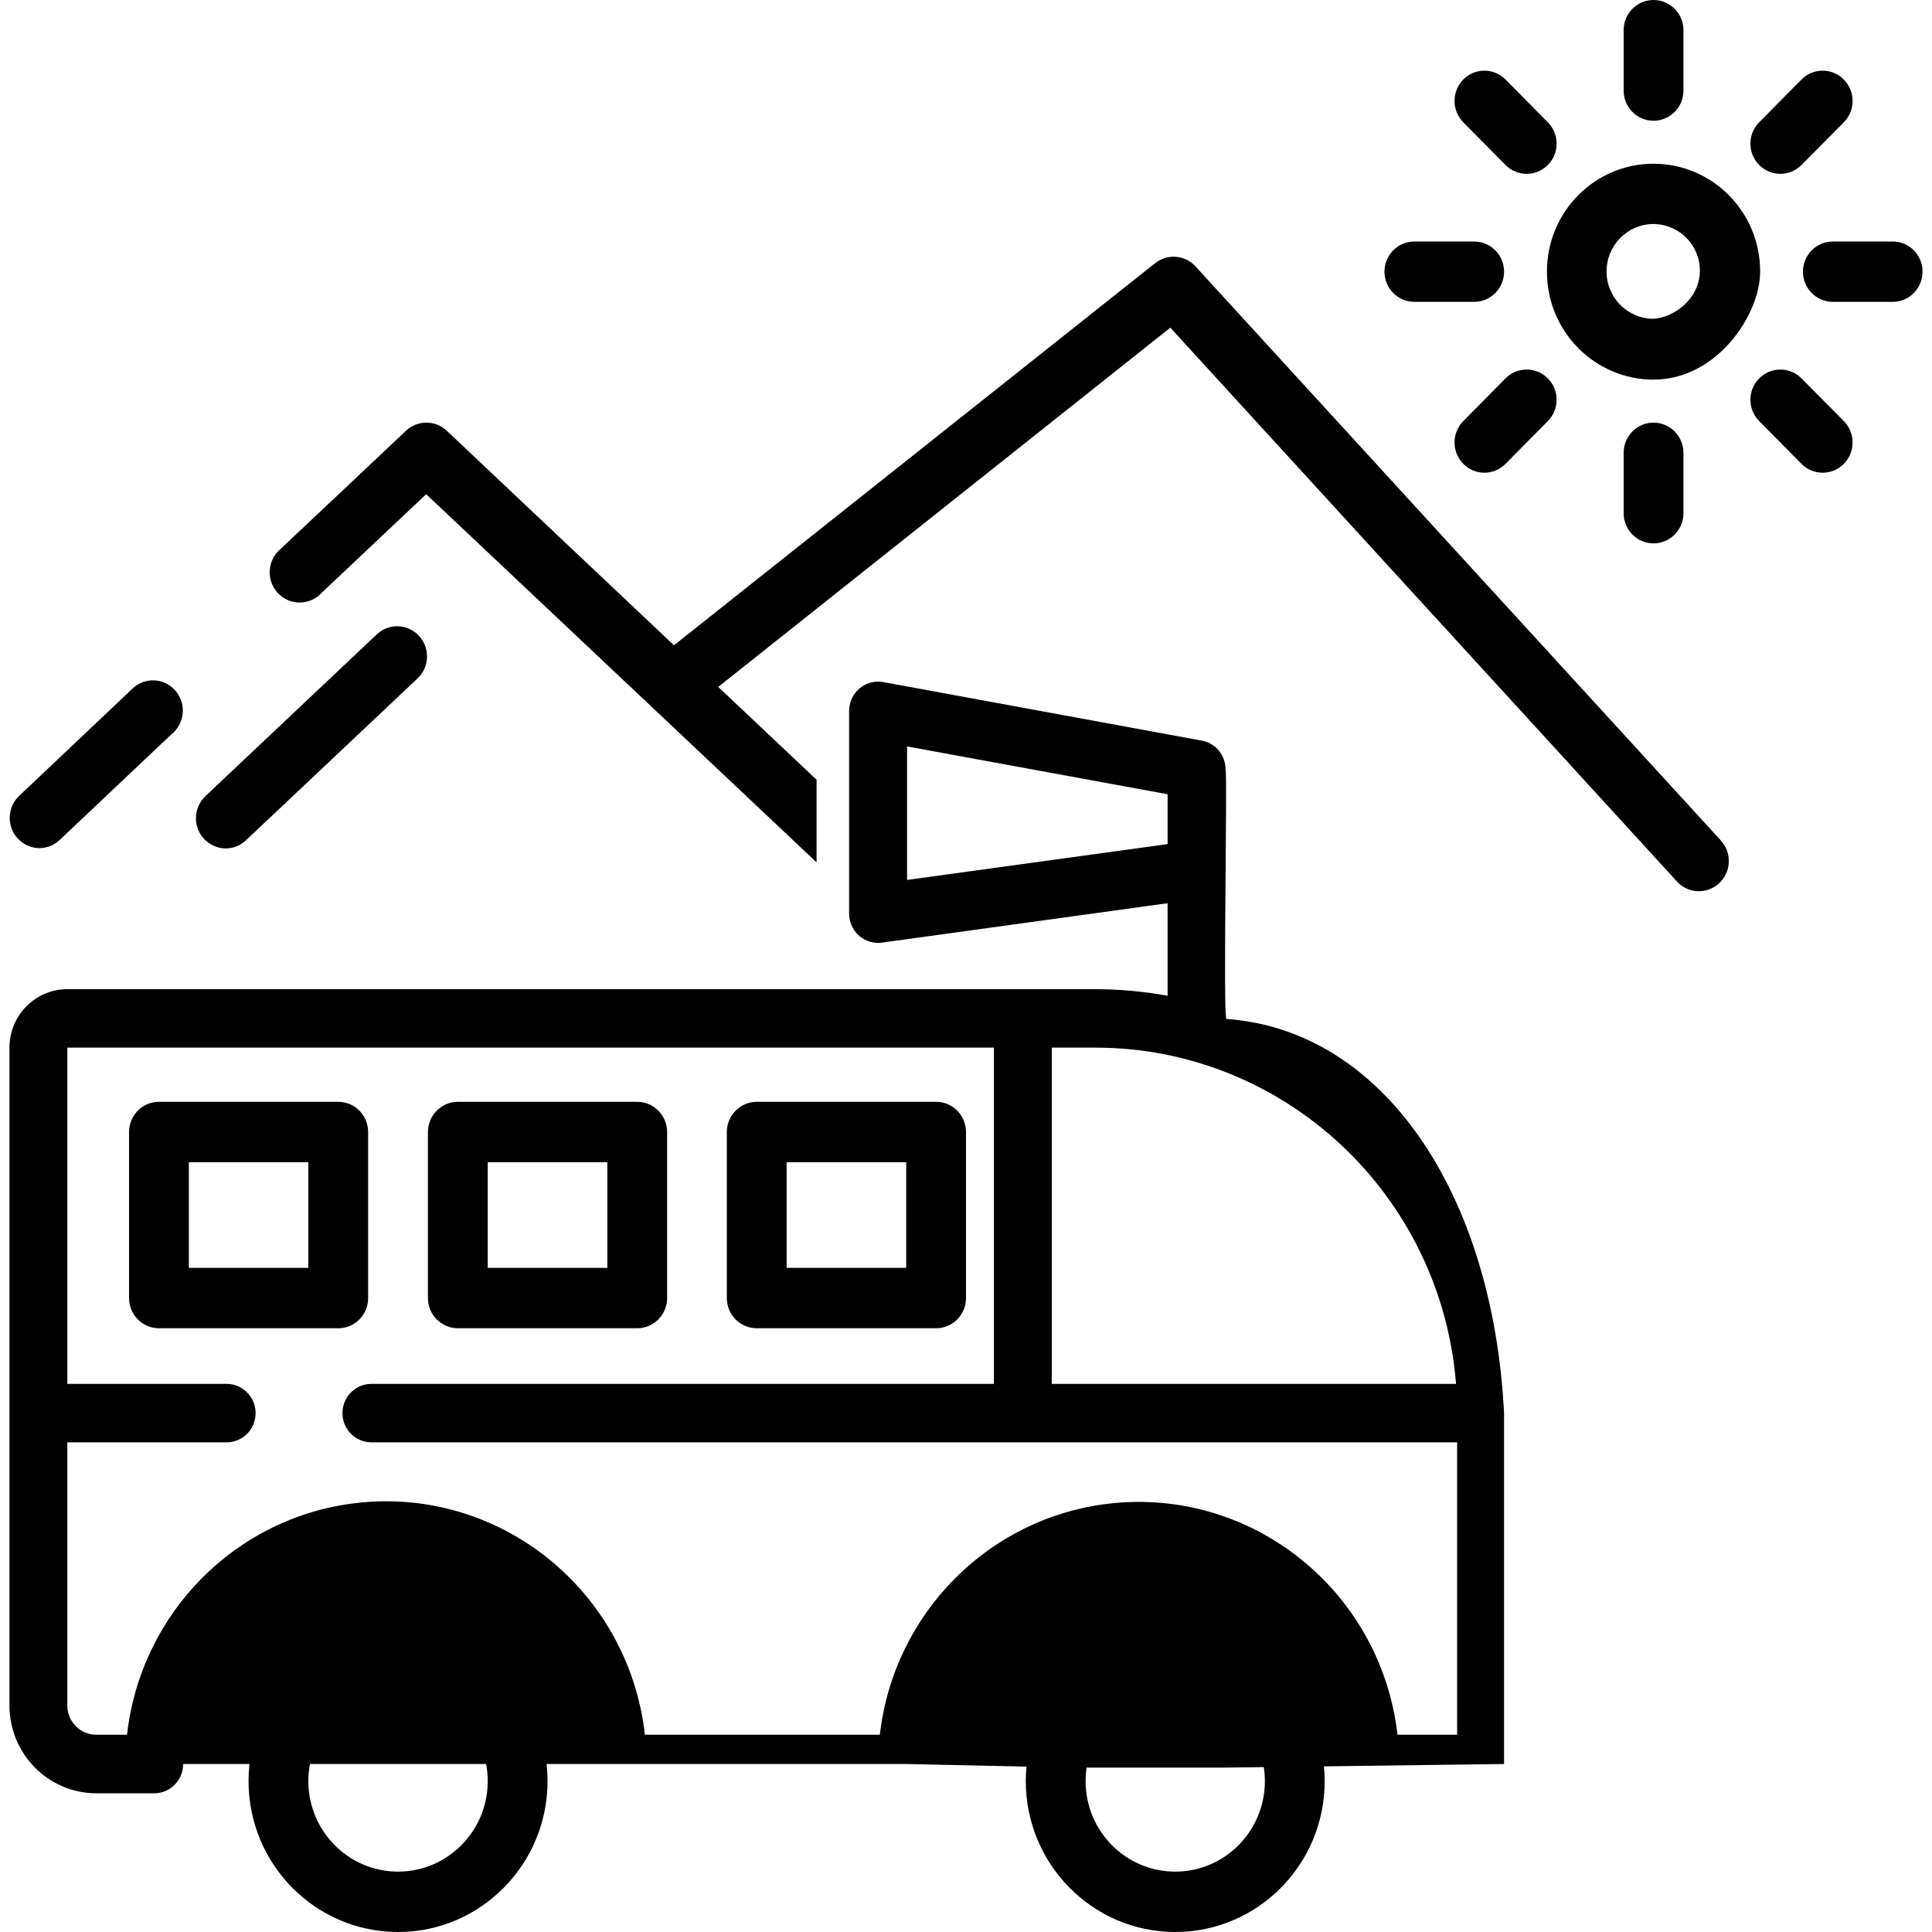 ﻿<?xml version="1.0" encoding="UTF-8"?>
<svg width="200" height="200" xmlns="http://www.w3.org/2000/svg" xmlns:xlink="http://www.w3.org/1999/xlink">
<!--WillInclude_umdx-->
<path d="M 4.07 87.80 L 4.07 87.80 C 4.86 87.79 5.61 87.49 6.18 86.95 L 17.74 76.02 L 17.74 76.02 C 19.08 74.95 19.32 72.99 18.27 71.63 C 17.22 70.27 15.28 70.03 13.93 71.09 C 13.78 71.21 13.64 71.34 13.51 71.48 L 1.95 82.42 L 1.95 82.42 C 0.72 83.62 0.69 85.60 1.87 86.84 C 2.45 87.44 3.24 87.79 4.07 87.80 Z M 4.07 87.80" stroke="none" fill="black"  />

<path d="M 23.37 87.83 L 23.37 87.83 C 24.15 87.83 24.90 87.52 25.47 86.98 L 43.14 70.31 L 43.14 70.31 C 44.43 69.18 44.57 67.21 43.44 65.90 C 42.32 64.60 40.37 64.46 39.08 65.60 C 39.02 65.65 38.97 65.70 38.92 65.75 L 21.26 82.42 L 21.26 82.42 C 20.02 83.60 19.95 85.58 21.12 86.84 C 21.71 87.47 22.53 87.83 23.38 87.83 Z M 23.37 87.83" stroke="none" fill="black"  />

<path d="M 173.54 91.19 L 173.54 91.19 C 174.66 92.49 176.62 92.62 177.90 91.49 C 179.19 90.36 179.33 88.38 178.20 87.08 C 178.17 87.04 178.13 86.99 178.09 86.95 L 123.76 27.58 L 123.76 27.58 C 122.67 26.38 120.84 26.24 119.57 27.25 L 69.77 66.80 L 46.25 44.59 L 46.25 44.59 C 45.06 43.47 43.22 43.47 42.03 44.59 L 28.98 56.89 L 28.98 56.89 C 27.69 58.02 27.56 60.00 28.68 61.30 C 29.80 62.60 31.76 62.74 33.05 61.61 C 33.10 61.56 33.16 61.51 33.21 61.45 L 44.12 51.16 L 84.53 89.27 L 84.53 80.72 L 74.35 71.11 L 121.15 33.92 Z M 173.54 91.19" stroke="none" fill="black"  />

<path d="M 182.21 28.10 C 182.21 21.94 177.27 16.95 171.17 16.95 C 165.08 16.95 160.14 21.94 160.14 28.10 C 160.12 34.27 165.06 39.29 171.17 39.30 C 177.74 39.30 182.22 32.57 182.21 28.10 Z M 171.17 33.00 C 168.49 33.00 166.31 30.81 166.31 28.10 C 166.31 25.39 168.49 23.19 171.17 23.19 C 173.84 23.21 176.02 25.40 175.97 28.10 C 175.91 31.05 173.15 32.90 171.17 33.00 Z M 171.17 33.00" stroke="none" fill="black"  />

<path d="M 143.32 28.12 L 143.32 28.12 C 143.32 29.85 144.71 31.25 146.42 31.25 L 152.60 31.25 L 152.60 31.25 C 154.31 31.25 155.70 29.85 155.70 28.12 C 155.70 26.40 154.31 25.00 152.60 25.00 L 146.42 25.00 L 146.42 25.00 C 144.71 25.00 143.32 26.40 143.32 28.12 Z M 143.32 28.12" stroke="none" fill="black"  />

<path d="M 195.93 25.00 L 189.74 25.00 L 189.74 25.00 C 188.03 25.00 186.64 26.40 186.64 28.12 C 186.64 29.85 188.03 31.25 189.74 31.25 L 195.93 31.25 L 195.93 31.25 C 197.64 31.25 199.02 29.85 199.02 28.12 C 199.02 26.40 197.64 25.00 195.93 25.00 Z M 195.93 25.00" stroke="none" fill="black"  />

<path d="M 174.27 9.38 L 174.27 3.12 L 174.27 3.12 C 174.27 1.40 172.88 0.00 171.17 0.00 C 169.46 0.00 168.08 1.40 168.08 3.12 L 168.08 9.38 L 168.08 9.38 C 168.08 11.10 169.46 12.50 171.17 12.50 C 172.88 12.50 174.27 11.10 174.27 9.38 Z M 174.27 9.38" stroke="none" fill="black"  />

<path d="M 174.27 53.12 L 174.27 46.88 L 174.27 46.88 C 174.27 45.15 172.88 43.75 171.17 43.75 C 169.46 43.75 168.08 45.15 168.08 46.88 L 168.08 53.12 L 168.08 53.12 C 168.08 54.85 169.46 56.25 171.17 56.25 C 172.88 56.25 174.27 54.85 174.27 53.12 Z M 174.27 53.12" stroke="none" fill="black"  />

<path d="M 160.23 12.66 L 155.85 8.23 L 155.85 8.23 C 154.64 7.01 152.68 7.01 151.48 8.23 C 150.27 9.46 150.27 11.44 151.48 12.66 L 155.85 17.08 L 155.85 17.08 C 157.06 18.30 159.02 18.30 160.23 17.08 C 161.44 15.86 161.44 13.88 160.23 12.66 Z M 160.23 12.66" stroke="none" fill="black"  />

<path d="M 186.49 48.02 L 186.49 48.02 C 187.70 49.24 189.66 49.24 190.87 48.02 C 192.08 46.79 192.08 44.81 190.87 43.59 L 186.49 39.17 L 186.49 39.17 C 185.28 37.95 183.32 37.95 182.11 39.17 C 180.90 40.39 180.90 42.37 182.11 43.59 Z M 186.49 48.02" stroke="none" fill="black"  />

<path d="M 190.87 8.23 L 190.87 8.23 C 189.66 7.01 187.70 7.01 186.49 8.23 C 186.49 8.23 186.49 8.23 186.49 8.23 L 182.11 12.66 L 182.11 12.66 C 180.90 13.88 180.90 15.86 182.11 17.08 C 183.32 18.30 185.28 18.30 186.49 17.08 L 190.87 12.66 L 190.87 12.66 C 192.08 11.44 192.08 9.46 190.87 8.24 C 190.87 8.24 190.87 8.24 190.87 8.23 Z M 190.87 8.23" stroke="none" fill="black"  />

<path d="M 151.48 43.59 L 151.48 43.59 C 150.27 44.81 150.27 46.79 151.48 48.02 C 152.68 49.24 154.64 49.24 155.85 48.02 L 160.23 43.59 L 160.23 43.59 C 161.44 42.37 161.44 40.39 160.23 39.17 C 159.02 37.95 157.06 37.95 155.85 39.17 Z M 151.48 43.59" stroke="none" fill="black"  />

<path d="M 9.97 185.64 L 15.97 185.64 C 17.62 185.64 18.96 184.28 18.96 182.61 L 93.90 182.61 L 110.69 182.98 L 126.96 182.98 L 155.70 182.61 L 155.70 146.29 C 154.55 123.59 143.24 106.64 126.96 105.48 C 126.59 105.45 127.08 80.00 126.87 79.69 C 126.89 78.21 125.85 76.93 124.41 76.67 L 91.44 70.61 C 89.81 70.31 88.25 71.40 87.95 73.04 C 87.91 73.24 87.90 73.44 87.90 73.64 L 87.90 94.56 C 87.89 96.23 89.22 97.59 90.87 97.61 C 91.02 97.61 91.16 97.60 91.30 97.58 L 120.87 93.50 L 120.87 103.08 C 118.40 102.63 115.89 102.40 113.38 102.40 L 6.97 102.40 C 3.66 102.40 0.98 105.11 0.98 108.45 L 0.98 176.56 C 0.98 181.57 5.01 185.64 9.97 185.64 Z M 93.90 91.09 L 93.90 77.27 L 120.87 82.22 L 120.87 87.38 L 93.90 91.09 Z M 108.88 108.45 L 113.38 108.45 C 132.91 108.45 149.16 123.60 150.73 143.26 L 108.88 143.26 L 108.88 108.45 Z M 6.97 149.31 L 23.46 149.31 C 25.11 149.31 26.46 147.96 26.46 146.29 C 26.46 144.61 25.11 143.26 23.46 143.26 L 6.97 143.26 L 6.97 108.45 L 102.89 108.45 L 102.89 143.26 L 38.45 143.26 C 36.79 143.26 35.45 144.61 35.45 146.29 C 35.45 147.96 36.79 149.31 38.45 149.31 L 150.84 149.31 L 150.84 179.58 L 144.67 179.58 C 142.95 164.64 129.56 153.93 114.76 155.66 C 102.33 157.12 92.52 167.02 91.08 179.58 L 66.76 179.58 C 65.07 164.63 51.71 153.89 36.91 155.59 C 24.42 157.02 14.57 166.97 13.15 179.58 L 9.97 179.58 C 8.32 179.58 6.97 178.23 6.97 176.56 L 6.97 149.31 Z M 6.97 149.31" stroke="none" fill="black"  />

<path d="M 121.66 200.00 L 121.66 200.00 C 130.21 200.00 137.13 193.00 137.13 184.38 C 137.13 175.75 130.21 168.75 121.66 168.75 C 113.12 168.75 106.19 175.75 106.19 184.38 L 106.19 184.38 C 106.19 193.00 113.12 200.00 121.66 200.00 Z M 121.66 175.00 L 121.66 175.00 C 126.79 175.00 130.94 179.20 130.94 184.38 C 130.94 189.55 126.79 193.75 121.66 193.75 C 116.53 193.75 112.38 189.55 112.38 184.38 L 112.38 184.38 C 112.38 179.20 116.53 175.00 121.66 175.00 Z M 121.66 175.00" stroke="none" fill="black"  />

<path d="M 56.68 184.38 L 56.68 184.38 C 56.68 175.75 49.75 168.75 41.21 168.75 C 32.66 168.75 25.73 175.75 25.73 184.38 C 25.73 193.00 32.66 200.00 41.21 200.00 L 41.21 200.00 C 49.75 200.00 56.68 193.00 56.68 184.38 Z M 41.21 193.75 L 41.21 193.75 C 36.08 193.75 31.92 189.55 31.92 184.38 C 31.92 179.20 36.08 175.00 41.21 175.00 C 46.33 175.00 50.49 179.20 50.49 184.38 L 50.49 184.38 C 50.49 189.55 46.33 193.75 41.21 193.75 Z M 41.21 193.75" stroke="none" fill="black"  />

<path d="M 38.11 134.38 L 38.11 117.19 L 38.11 117.19 C 38.11 115.46 36.73 114.06 35.02 114.06 L 16.45 114.06 L 16.45 114.06 C 14.74 114.06 13.36 115.46 13.36 117.19 L 13.36 134.38 L 13.36 134.38 C 13.36 136.10 14.74 137.50 16.45 137.50 L 35.02 137.50 L 35.02 137.50 C 36.73 137.50 38.11 136.10 38.11 134.38 Z M 31.92 131.25 L 19.55 131.25 L 19.55 120.31 L 31.92 120.31 Z M 31.92 131.25" stroke="none" fill="black"  />

<path d="M 47.40 137.50 L 65.96 137.50 L 65.96 137.50 C 67.67 137.50 69.06 136.10 69.06 134.38 L 69.06 117.19 L 69.06 117.19 C 69.06 115.46 67.67 114.06 65.96 114.06 L 47.40 114.06 L 47.40 114.06 C 45.69 114.06 44.30 115.46 44.30 117.19 L 44.30 134.38 L 44.30 134.38 C 44.30 136.10 45.69 137.50 47.40 137.50 Z M 50.49 120.31 L 62.87 120.31 L 62.87 131.25 L 50.49 131.25 Z M 50.49 120.31" stroke="none" fill="black"  />

<path d="M 78.34 137.50 L 96.91 137.50 L 96.91 137.50 C 98.61 137.50 100.00 136.10 100.00 134.38 L 100.00 117.19 L 100.00 117.19 C 100.00 115.46 98.61 114.06 96.91 114.06 L 78.34 114.06 L 78.34 114.06 C 76.63 114.06 75.24 115.46 75.24 117.19 L 75.24 134.38 L 75.24 134.38 C 75.24 136.10 76.63 137.50 78.34 137.50 Z M 81.43 120.31 L 93.81 120.31 L 93.81 131.25 L 81.43 131.25 Z M 81.43 120.31" stroke="none" fill="black"  />


</svg>
<!--OldSVGSize:8034 -->
<!--Data_umdx_bIncluded:UEsDBBQAAAAIAJuWLlIJrOpF8AEAALoFAAAMAAAAX2dlbmVyYWwuaW5phZTbbqMwEIbv8zAVJuTAVrloE0Wbqt2iEnW7vbFcZxLcGhvZJod9+jUUWEJMyw0w/zcz9u/DRtIYjGFiN8sFM5iD2JkEGxmxI/DrCF7Q4/XEv/LKp/pvk4KksABNK2klaAK6h6vCTLT1TcaaNu24TuRhJRZAWUr4EsBUoncJ0SQiyjSwC6xGEVPC62Gg/kmVGI5t8Zr9gdpYpmwnzaRwtVKQyj2sFWHc2voKStZFqvdOsU2rttcJ45sj0y89OaX4xyUKkjnCkWKi61wRX9rl3fxOQLxKmfaUW8s5CAPKkf5A3qWK2V+4OrrdPIdOX0BMWMhA1lTynerJocbGLjt+3G41mCbdu+xxxp36ubnksp7tEE2HQ386GU+qQFY4GZEdrE8Z4ER2bTnX9xe2lfqnofinO7tSn925D0TtmMD37vG3kafvkfX3yK0b2ShyeGZwwEvGeduxwA+DcDzxw1GXjI2SH9Bmp4Hvo3CEwvpK0MXmfsp5M/V6M74VQmHrrQLyoTvGEM7l4SY30rH9zzRs/zAnJ1C62+CeCbjL07elVHMpBFDz/2DXkC6Pgx0dERQWTNdHKjj3ZrBlHOzyFVfDbOR5A5orZRc1Tuz9tVrMKBF7orGPPIQCbxyECGFK0RSHeKAL5leeztDn52rhfcn/A1BLAwQUAAAACACbli5SS9L6sBcPAAA8TgAADAAAADFfU2hlZXQxLnR4dO1c224cxxF957940F1dfcOCgA0ZuUEWDGxiJU8EKdMiEVoUKBm28vWpqr5Md0/veuGQedo8xDw11dfpc6pmplZXoDQoc/WP715f7f/65zcXn798vL00cPHh+ufbyxutbgLeXF8FuLje311/vH3zy8+X6uKnJ7q6PD7dv7//sPx2qRelPMBg/3Lp1YLgrI/5wqf7/9wuv97/+PnuUvsl6ujQtpfubu/f333ma8YriO7i+sP7h9tLRd3z/y6erj/fP67w+vX9h9tvrz/dXea/uROZTLr87eMvNw+3fKE4vHp8eHy6RIgYnZcB/nT/8PB3WjKwC4PkAtbSgt++emyd7z/9cP/pnrq81NTd47t/f//4iZs9fLy7luYP9x//Wf74F//x/eu/Pd5/SH+9uv6Y/nibLN98/nz97u72R6De3j89/vLxDW23jjf29vYqXifT95p2l9arTbSumr5cGruANhBVtgG5xUU5QG2raetmtm6G3NAsIQY0PttwOyhO3GxyS5tdTF+a2/OXx6dvHu7ff+Dt+uF2/fvtU96K6893b25/vfxuB9xmZ92io/r6dQ/3BK2yAkMgEKPeWUv/sTuzGKcYOMvttFqCUTsMU7zfab14pXdIZ89rRsG6HbrFa2Skvd+hXWiJ7EtnNxJG8oVdXGjPGATtd4GPJ3vSwSDPsAB5ELT0n0CTFEDHnoESRy/TUYuj2ViYwf3uK7VoR8s0i9VOUIg7i4sPhlytD7xO+g+5qiVaWXakBnpBZ9Lu2H7nXu2+Hrb24upEuptjdAe1QDAeceS7o/0hupgJ38EsEZSLMOE78D0Njo7pme/CUI/euo7vsKBGr2PDd6DjCw6MaQk/+JmJX2Z81KicbRg/DIsTt2dkvMYFvZxL0ELVDu8ZRy+kBxV2mrjmNCOlLSOmNdPei1z4BazwjCaxwaQfYVFEImIvUJeENPPVUF/AvohEcyAjUwtIDYCu6sUg+dK4NjICojPg4sAyigHYFxdLHKW2pJWCLApCJwiUoCDrM4vWDfl7TOuFxSgU9pPWEaJbJuxnoeKp+kR/z74ke9EJ/0lrNDPLpZ3Tso+h7qMoQL+1p0nAzVXAoxIg4Tt6M0oA7Z/1NINZyLdEVbS65gmtBji6mQHBhrMGsAbQTXWKTqBtRIBsEDwqbEQgxCV4o00b9Uc/M/ETEaCYANEabERgHBcnfs+pAhR1LVM5cCBnWvQGDtlEBYrSNlIAMwQ5PEaG4CNBXIwFdrdWojZpgw7EI0+iFwSCF+GwDsXdEq2JOd6AuDNNJZ3wKl3HxCznXYK+yS98lHyD8tMZ3u+8JBo77ZZAeuNJWlxk5Clj8S5dY73htqRG6EQgkiAArYgwqZPFLRYRQ+oGeGEiWxBjRU42rbbVKfEwjqLBFu95EuD8zviFTgQj0r6doS2PgVFUZmdo+LRFtCbaSaTby8kGnSOaBSFtSfIUiaVlXwQRT8Ik04QNpU6MaDMZ0d5DysUYmSzSgYSKIpaXOZPWSaLCc2qxXpycDEraEETUrayJdpfUf0fRzVeh6w/PyUpnjz7bOFqrcbRDo9TRjSVWaLCTbIdk37GGzLMdQ0m0PWc7onRB0c2iwImN0tFR9846aJ9u6NaqiPWBBLZuZuLGOkdn1iEl9aHRuXFUnPg9p84J1YAZl1KHaqBTjiRrhoK4iTtDJGGRMDJIhpIdUObDzMrX6QwFF2rrAmvvbLBBMhWjU2urmTuaUpPSO8PUO/UD6JMB89wik5wi8jj3xLTSBT00aUlJSHtYUsQQZcTghO2eEzaGtptgNjgZOLW2vJ6AzfIFygSJ5YBisFp2iygprakTgfRY12wuJUxONCx4Ja3By24oWV4399l6TlYOd1Q5KMU0QP+/TZJsOUPbJInUwXtrZ89JvNx08s7C8dulp+cab1duSorErwoavrJyUFDWYFvb1s9M/EQ6LGf8qw0n4+LE7xmlI6YHeArD6eGmx/uKKT+iBwdCIVoOtmyMKYYmxG3DMUx9pU5ya0oZ2q4rLCNXg5Mxc2NCMnQo1/JQeAzvy8RLa+h67pYshO1NJ/PVH+VroBSNEhnnznx9idcaZvG2IcQhvuZj9fuE3TgeYuw48gszVsJte9Y5HB8zcDxU7fHX0DGrwtC4t8zMrYs1915pXiZ0yMAd+o75EPr+wzh+6OfnW+oP608BtredTNhwPDWnaVAGaDapeb1tG77KS2TvZ4n5esbOfOUUmR6tx/i6YSa5+ZHCGzczcWOuVn1s8vJhUNy6Pevrh8SUysuMYYr3FWey8icDOvaZM1rla9lXBfEqsTS0LTOq42TspnhfcaZZ7jl041Zu5lmVq9C27Nabn5lb08m8jH+Ml1iV+EzMZyUmDEnpIWaOfoeoCUMyfIibo98LkNPgwEaj5oaVnxA6gkLPFAgNrSRuho6jpXWG63DFgHPDylNjO6Ia141vKq3z/Op16Fr36+/Ymm0n0/X6KF2tWqwLRm/yXr8YHazHSdrLXySV935GV7U4b43VZ7rKc6pdrKHHCt/Q1SzOxtUE6Y1U8Dq67nNe72Ymbkbeg8XoVhNOBsWt23NSVcESjUrfu4UYSl4488v3LZbnTKPjjj9VRXlS5JdTCXh2WR2dWNPrqwy8tM2O44h09qKZGNLTagjy1d/zdzKassbYQl5B427yheSWYUh9dOtNzOxMJxPz5vgDqV5AgbebOGoCfxRRZ2b+b0+kvCKjTMtMfuSBsNrk3bNbDCqvW2qOfmbiJ4GUP/PY1YaTcXHi96yBNC4xBTKfuNEb0vOko3Nt9GL5zFOWQPdmhcB+rbuRCxDFrcIgnRR3/kSs2uH4LYqfGPZi4NfGtAkQmJNe3vM2UPnO3ckFMsjr4AJ9evdc3NP4OW52Kz6Znu/+GD1Zonywh9hJgjL7BC7sJFKf2XmQnRwQQ4QNObXyY9xs3MzE7UDcnFHzBeNmpkqNkx3eVyKm2JhYagSFfKSBfV3IHIpKC45T1IyTKVKjZ4dXguVol1EJhdl5DZWZriWUZjI3MHaROS+yDt7hVV1SnE8IJAUw2VcW7cuHLm9kmV5PUVl0fgvVmk5WgR//WPZ8DtIvlT7PgvQsf54F6VkCPQvSswz6BYN0zmdr0OxxzYRzjC0oBeDsW+Nzzqhz+M7JdgnmOS9ek4GcuK7hujesqXCJrwXm6Fvca3TOmXWJ3jnvbqBeY3/6mNOt9TRavrsKPx2jJamNjzbMStKt0xGm9WlIC4uopu+gNE8Y0Z8L1EpRenvsS1F6UNG19Wmzj6+j36GPr/xJUAdQbX3aMCxO3J6zLJ2OuOYKCAqEyqeiLBdcNeyFRrYamGQOUgUFnaMVOi5EoPYkPsraxhDpnOpcY6GcsE8vmLvIlvJRpjaqFq7WA5ODP9jIXFf5xVfEsAsUgeThNfUpL/qcUFQvOng2SGLB1yM9WZM1JmicZUi5UHY3Qe08z94Jhb0KO8clYp7H9N4xUo7nS7cSHWFLnXGM5jI4jTuHlEZFLoNDZfkqpVSMgIO7WzxyEuOdVL07XikK8jQO5RtKp2uKkYbI4yRMW2q1zW0p7FNSboPlURUnFSBVdj4VwDHyuVCPqwkFa0bAu8G+lpHxUZA1SYkpX+dav2D8igNX30dWWyslcUEKWPm7NicfgaNH4M/UDn1C3BclM8HbgvdSvWYKLl/fAlfnhYoibZicvXIMuFrepWq7ci6A33LSWKoe1vHsitDm48frjX49jnTr0GKzVOoJdINpqYCrf26fuuSycb3Osqw4YT47Nr2oEYMUZHqfiwWMpJb0oCQHlojFQ6T+NobcYfpJQ9pF7stKbaDhKs5YDXt+hWpjNUjho/NSz+notldY6FMNwGWka2uZw9p7mVIdfzDUTaD7GZzf4LUBl6JrVw17rkaX0qw8JIJULJUJVVgmXA1pQbV1Wm7tvewPb3NwZmahxUU5mjxW8FAt6fW0d2Sho2ToQHLg11yMrwNRjo46ZeZcfcZ1c3Q89nKMlRN5sqQTxBjNq+ZaL+Y6nRqDzYiOFqdNM6BjmXJ5PCu18fL4H+QU0iIB0vNEKoPn9+ScgAD/UsdwauS5HF5Kz6RCNnDBah2uEqIMRxmJx2qod5XfrVPDChPdXo+nbnYST01d+JcuR54o1PAtrKk4DQe/n1EkimhCmL1Z4AK4cyVKzV2s6ZMNKTkdPm5x8rLudlNzOviZiZ/UoYzFKTgZGGeOz5i/+NCWc6TY3BqIssRhMLWgI5TryVxgLfwI61dl9L62Lp+nu+9oHGaTW/2c3bd2fe+vR8O+GvJ0SnfQDwdNXZhfh+hXrMs3fMoPjPzcL31JC7kOjZWUhLfCuuJsgNSstAbsp1C+APrUTb0OXesC64oHw341pH5Kd+Urfr+Y2YpPliB99Oc9/AMJdMGfFehlft4zlLMdUqDx8/ohBRr9DirQOPBLK1D9tF1O/GDYtx+/mdz8mqKRlFI2ViWFg30jKbpvrcfea0laUpDSGvreqz4Ohn2dTm5g+u6GxaSUoLjg2GfRCE7UG42oNXdJI+qzXbPiVhJK61Lq0NUOsHvs9M30gmJGBTKjApleskp3ZbL9YmYrPlmBjv+TAmYx/KZt8xtjXomS0s3Jz24oo7NWK5woEN0y+dXNWYFEgYaiOhYgy4/MLCNtMe4kBRr9zMRPyvvCWHa7GRYnbs/5/iYd2lDq6kpUtlO8r9iksiAjdTiE5ORDuabya9JjmP9VAO4jNw5tv6GfROjn2MF9gT7X9En7kmY1KRsvBo7hfVlObl22Jtf9dhuVWK2a/EheOk0xv2dJw6kWT7o4WReO/tsD9GxrlFbannXhRXRhLBA8JAxmk63MhWH0OyQM47gvrAxmIA/CMZzez6zkwY48OKgMDiqDg8pgpzLYqQwOKmPUMbwvtYpFozqdgUFoYFAaGKQGOq2BTmz6/RJ2m0EAUE1xFQzTCciki5MF4ui/TEDLBcQQty9PzgLxHAJh/PbRZSYQdvIrnplAjH6HBGIc94UFwg4C4eAY3u9cJxCuEwg3CIQbBMINAuE6gXCdQLhBIKw6hvf8bx81AoGdQOAgEDgIBA4CgZ1AYCcQdisQdhAIp6a4CoTdCoQ9RSC0KQKxntff/zIMoz4c/s2Q5g/qqIKZ/px/fXr+f+rDV7oViOrznDqhi07oqU6oi/8CUEsDBBQAAAAIAJuWLlKXatLK8AAAAIsBAAAMAAAAMV9TaGVldDEuaW5pbZDBTsMwDIbveQqeYIpD1jWHnLaxRtrQpE0UuERpGmhElkhpCuPtabMDTMMX2599+b++MyaJFdfKf6peEsAAFBeUAUitoZRMon76eVQnw5f56w7Q22sIJ05m94zMGaBmWuWDTbX1bfjiGDVKf2xiGHy7DC5ETgmjrFgQVqAnsa5lLVbHihOMZzjXhVZrsamOf3GvY3BuH/pnfsteftngbZLO+PfUyRT29mwcX5D/rgetnOFXyE/ZrL9hUvjdjiO1td5cYpSUEGBzYMipbxNHcblfe4OibMgkLt+yuO00jd4yOXSjIkB6iBkL35rzqOwHUEsDBBQAAAAIAJuWLlK68Npj9wQAAIceAAAPAAAAcHJpbnRpbmZvLnBsaXN05VlNbxtFGJ5JmzZJ28RJ2gItBsfxgQL22m4SJ8Fx6tgJRDgbk92EtKVYY3vibLreXe2OCea0IMSl4sIJyocqKlAvgNQTSAiBEEKAItQUIfEhhAAhhPgRzPpzk3gTB/VgG1uyZ2dn3nne53ln3tmdpCIKGvF6v4NtBw62Hzrctex6BquaIEvnXUhNrQr0incRWVl2yck1nCJaH4AvXUvYeljucZzH6XCp0a2OTl6VZaLDD2x9R472n3nwoYfdHsbr858demQysuiScqJ4+1h3j62372mWi8/FUQbPyGoWkSVXSkSa9hTLhQlRhWSOYE3v0Xv1ttvHT3SfvP+BJ1nOcxnntQv0v4Tixl1333Pq9L32+/QD+kG9XT+kH9Y79E6964ZjYGBwkP7oR/Sj9HuMfoul7oTtJMs9JqvCc7JEkCjmI1giWMXpSyy3IGRWyRxSM4JEccTwSukiYTtR6YNEilmQEKHsJGzHWW4Jq0RIWVZXB7jIcrysFC1S56dkQuRs8bJjEJQ+NrA5PBIYvVBkQ0JZvFwsYi1h62e5uRxBSRFHhZQxElLz1wNj4xRstWKZ5eYL9GwGuydCBmtpRNB87+mbwclns6KjpOyE0+fxOh1YSslpQcpMOBf5GfeoczLUFRyIzkf48/FpRyEsHPHFqdhsxOF0M0xYUUTMMFE+6ojHZjneQW0wzDTrdDhXCVHGGWZ9fd2DjFaelJw1GmpMXJUVSkY+Ro25aQdPmqSddJii9S1waG2aOhLq6gxSqUPURMmYogoS8VSjxROfq2q4gLUgY7Sn3Urda/englzGxJNSMSKyWu7TGdRowEkZU/M1OVlsG2RK9/YwKRCcDasqyleNIuPSKFVBWdjY2y2jJwUthgL+IFMoWFsrIdIIInhGRBmzDXofZ7Aa8gaZcrEAkKnQxpRhV+r2hjyvCjTEC6HfOjrUcMrMoG8rg40iBUdXHEpT68iwzaHKRPA14DwoL/kttR7VcKqxV6My4JabChaONdqU0HJJvjiOgmjeTwjSipwoc1ZLC7oLjEfjRtuInMYs3fJUqarwsx/V6pVtn7qZhTMrt6cXJkQxTOhecAuI/WtlKZZJLZNcZg0rSHkVSZpYSG9cAUsBelOTX4dLJniLnKMxxOAFOYOanH0LH0x4JOQWG4DuXRfYcHotpxGcNioX6ANUM2rx3xzcZnUXlne/VdwVnB0yZ6Jy9XBgZEu1SaSGjQMa0C0eCNs93BkJBcncvtFamlpUBwK1I2BsqJEjgFIxS/cqnmomjwpZLGnmJ8CmDoB6HLyjK8GIz18zPMb8TRIHzZyV9+eYCWTDpuoq/kUJtWSursvDOzpFmzNZ1+appbJ1fS7ujIX/XbpWlHTrLtVWzpmANsJTrMVI4fjsUvF4Z8cbNa/X4/fW+w6N5BW8w4Ilafx2sXZ/X2WJ1QpqvUitgZZ34tuRloEGmcLZWKhLt20Oj5wLX6qe+yGCrp+bGl9iOaNI70anL7Jc3DBs+P72zLj5EnSAXnAKuMAZ4AcBMAti4AnAgVUggRx4EVwBr4Kr4A3wFngHvAc+BJ+Bz8EX4EvwFfgGbIBvwS3wI/gZ/AJ+Bb+BP8Cf4C/wN/gHtsN+6ICjcB6uQBU+D1+AV+DL8BX4JnwXfgw/hRvwe/gT/N3+mv11+zX7+/ab9o/sn9i/tm8UTzjbYOmo81Gw5WP/4V9QSwECAAAUAAAACACbli5SCazqRfABAAC6BQAADAAAAAAAAAABAAAAAAAAAAAAX2dlbmVyYWwuaW5pUEsBAgAAFAAAAAgAm5YuUkvS+rAXDwAAPE4AAAwAAAAAAAAAAQAAAAAAGgIAADFfU2hlZXQxLnR4dFBLAQIAABQAAAAIAJuWLlKXatLK8AAAAIsBAAAMAAAAAAAAAAEAAAAAAFsRAAAxX1NoZWV0MS5pbmlQSwECAAAUAAAACACbli5SuvDaY/cEAACHHgAADwAAAAAAAAAAAAAAAAB1EgAAcHJpbnRpbmZvLnBsaXN0UEsFBgAAAAAEAAQA6wAAAJkXAAAAAA==-->
